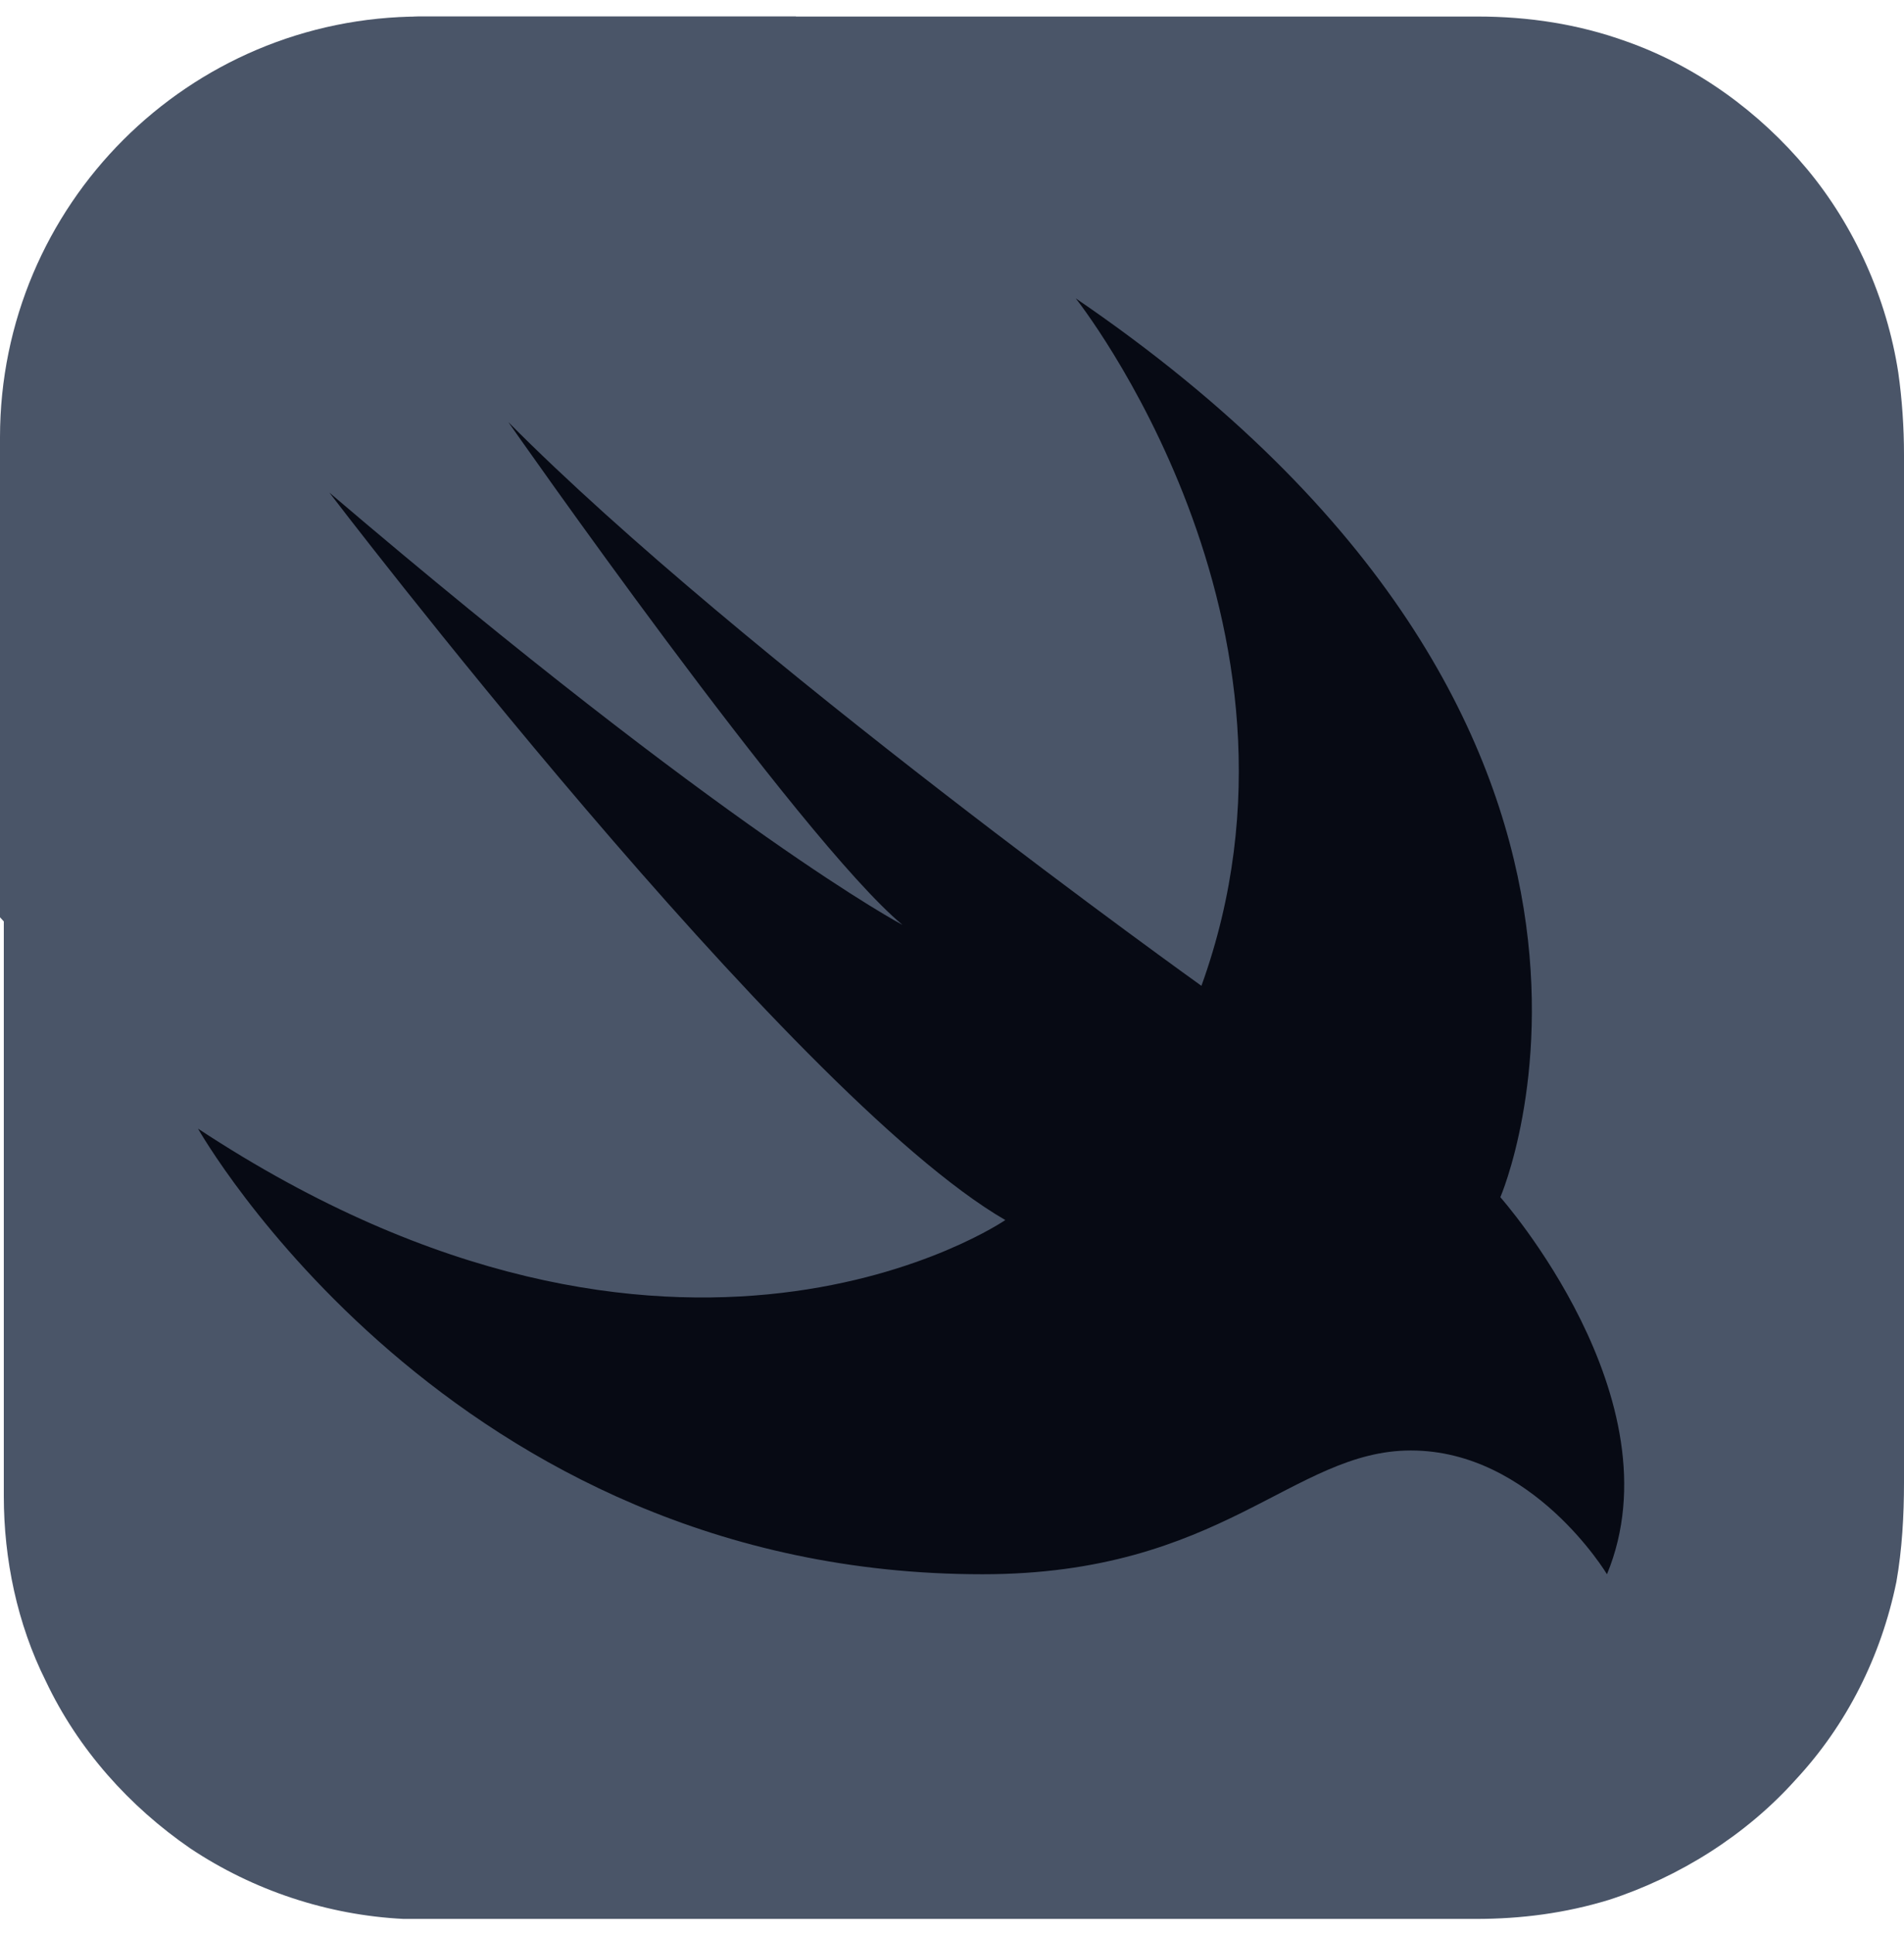 <svg width="64" height="65" viewBox="0 0 64 65" fill="none" xmlns="http://www.w3.org/2000/svg">
<g id="swift" clip-path="url(#clip0_26_65)">
<path id="Vector" d="M14.208 0.556H49.664C51.392 0.556 53.056 0.812 54.656 1.388C57.024 2.22 59.136 3.756 60.736 5.676C62.336 7.596 63.424 10.028 63.808 12.524C63.936 13.42 64 14.38 64 15.276V49.836C64 50.924 63.936 52.076 63.744 53.164C63.232 55.66 62.08 57.964 60.352 59.82C58.688 61.676 56.448 63.084 54.08 63.852C52.608 64.3 51.136 64.492 49.6 64.492C48.896 64.492 14.08 64.492 13.568 64.492C11.008 64.364 8.512 63.532 6.4 62.124C4.352 60.716 2.624 58.796 1.536 56.492C0.576 54.572 0.128 52.396 0.128 50.284V14.764C0.064 12.652 0.512 10.54 1.472 8.62C2.56 6.38 4.224 4.396 6.272 2.988C8.384 1.58 10.88 0.748 13.44 0.62C13.696 0.556 13.952 0.556 14.208 0.556Z" fill="#4A5568"/>
<path id="Vector_2" d="M53.952 52.908C53.696 52.588 53.504 52.204 53.184 51.884C52.544 51.116 51.84 50.476 51.008 49.964C49.984 49.26 48.832 48.876 47.616 48.812C46.784 48.748 45.888 48.94 45.12 49.196C44.352 49.452 43.52 49.9 42.816 50.284C41.92 50.732 41.088 51.18 40.128 51.564C39.04 52.012 37.888 52.332 36.736 52.588C35.264 52.844 33.792 52.972 32.256 52.908C29.568 52.844 26.88 52.46 24.384 51.692C22.144 50.988 19.968 50.092 17.984 48.94C16.192 47.916 14.592 46.764 12.992 45.42C11.712 44.332 10.56 43.116 9.472 41.9C8.704 41.004 8 40.108 7.296 39.148C7.04 38.764 6.784 38.38 6.528 37.996L0 30.828V14.7C0 6.892 6.336 0.556 14.144 0.556H26.752L36.096 10.028C57.216 24.428 50.368 40.236 50.368 40.236C50.368 40.236 56.384 46.956 53.952 52.908Z" fill="#4A5568"/>
<path id="Vector_3" d="M36.16 10.028C57.28 24.428 50.432 40.236 50.432 40.236C50.432 40.236 56.448 47.02 54.016 52.908C54.016 52.908 51.52 48.748 47.424 48.748C43.456 48.748 41.088 52.908 33.024 52.908C15.104 52.908 6.656 37.932 6.656 37.932C22.784 48.556 33.792 41.004 33.792 41.004C26.496 36.78 11.072 16.556 11.072 16.556C24.512 28.012 30.336 31.084 30.336 31.084C26.88 28.204 17.088 14.188 17.088 14.188C24.896 22.06 40.384 33.132 40.384 33.132C44.8 20.908 36.16 10.028 36.16 10.028Z" fill="#070A14"/>
</g>
<defs>
<clipPath id="clip0_26_65">
<rect width="64" height="64" fill="white" transform="translate(0 0.556)"/>
</clipPath>
</defs>
</svg>
